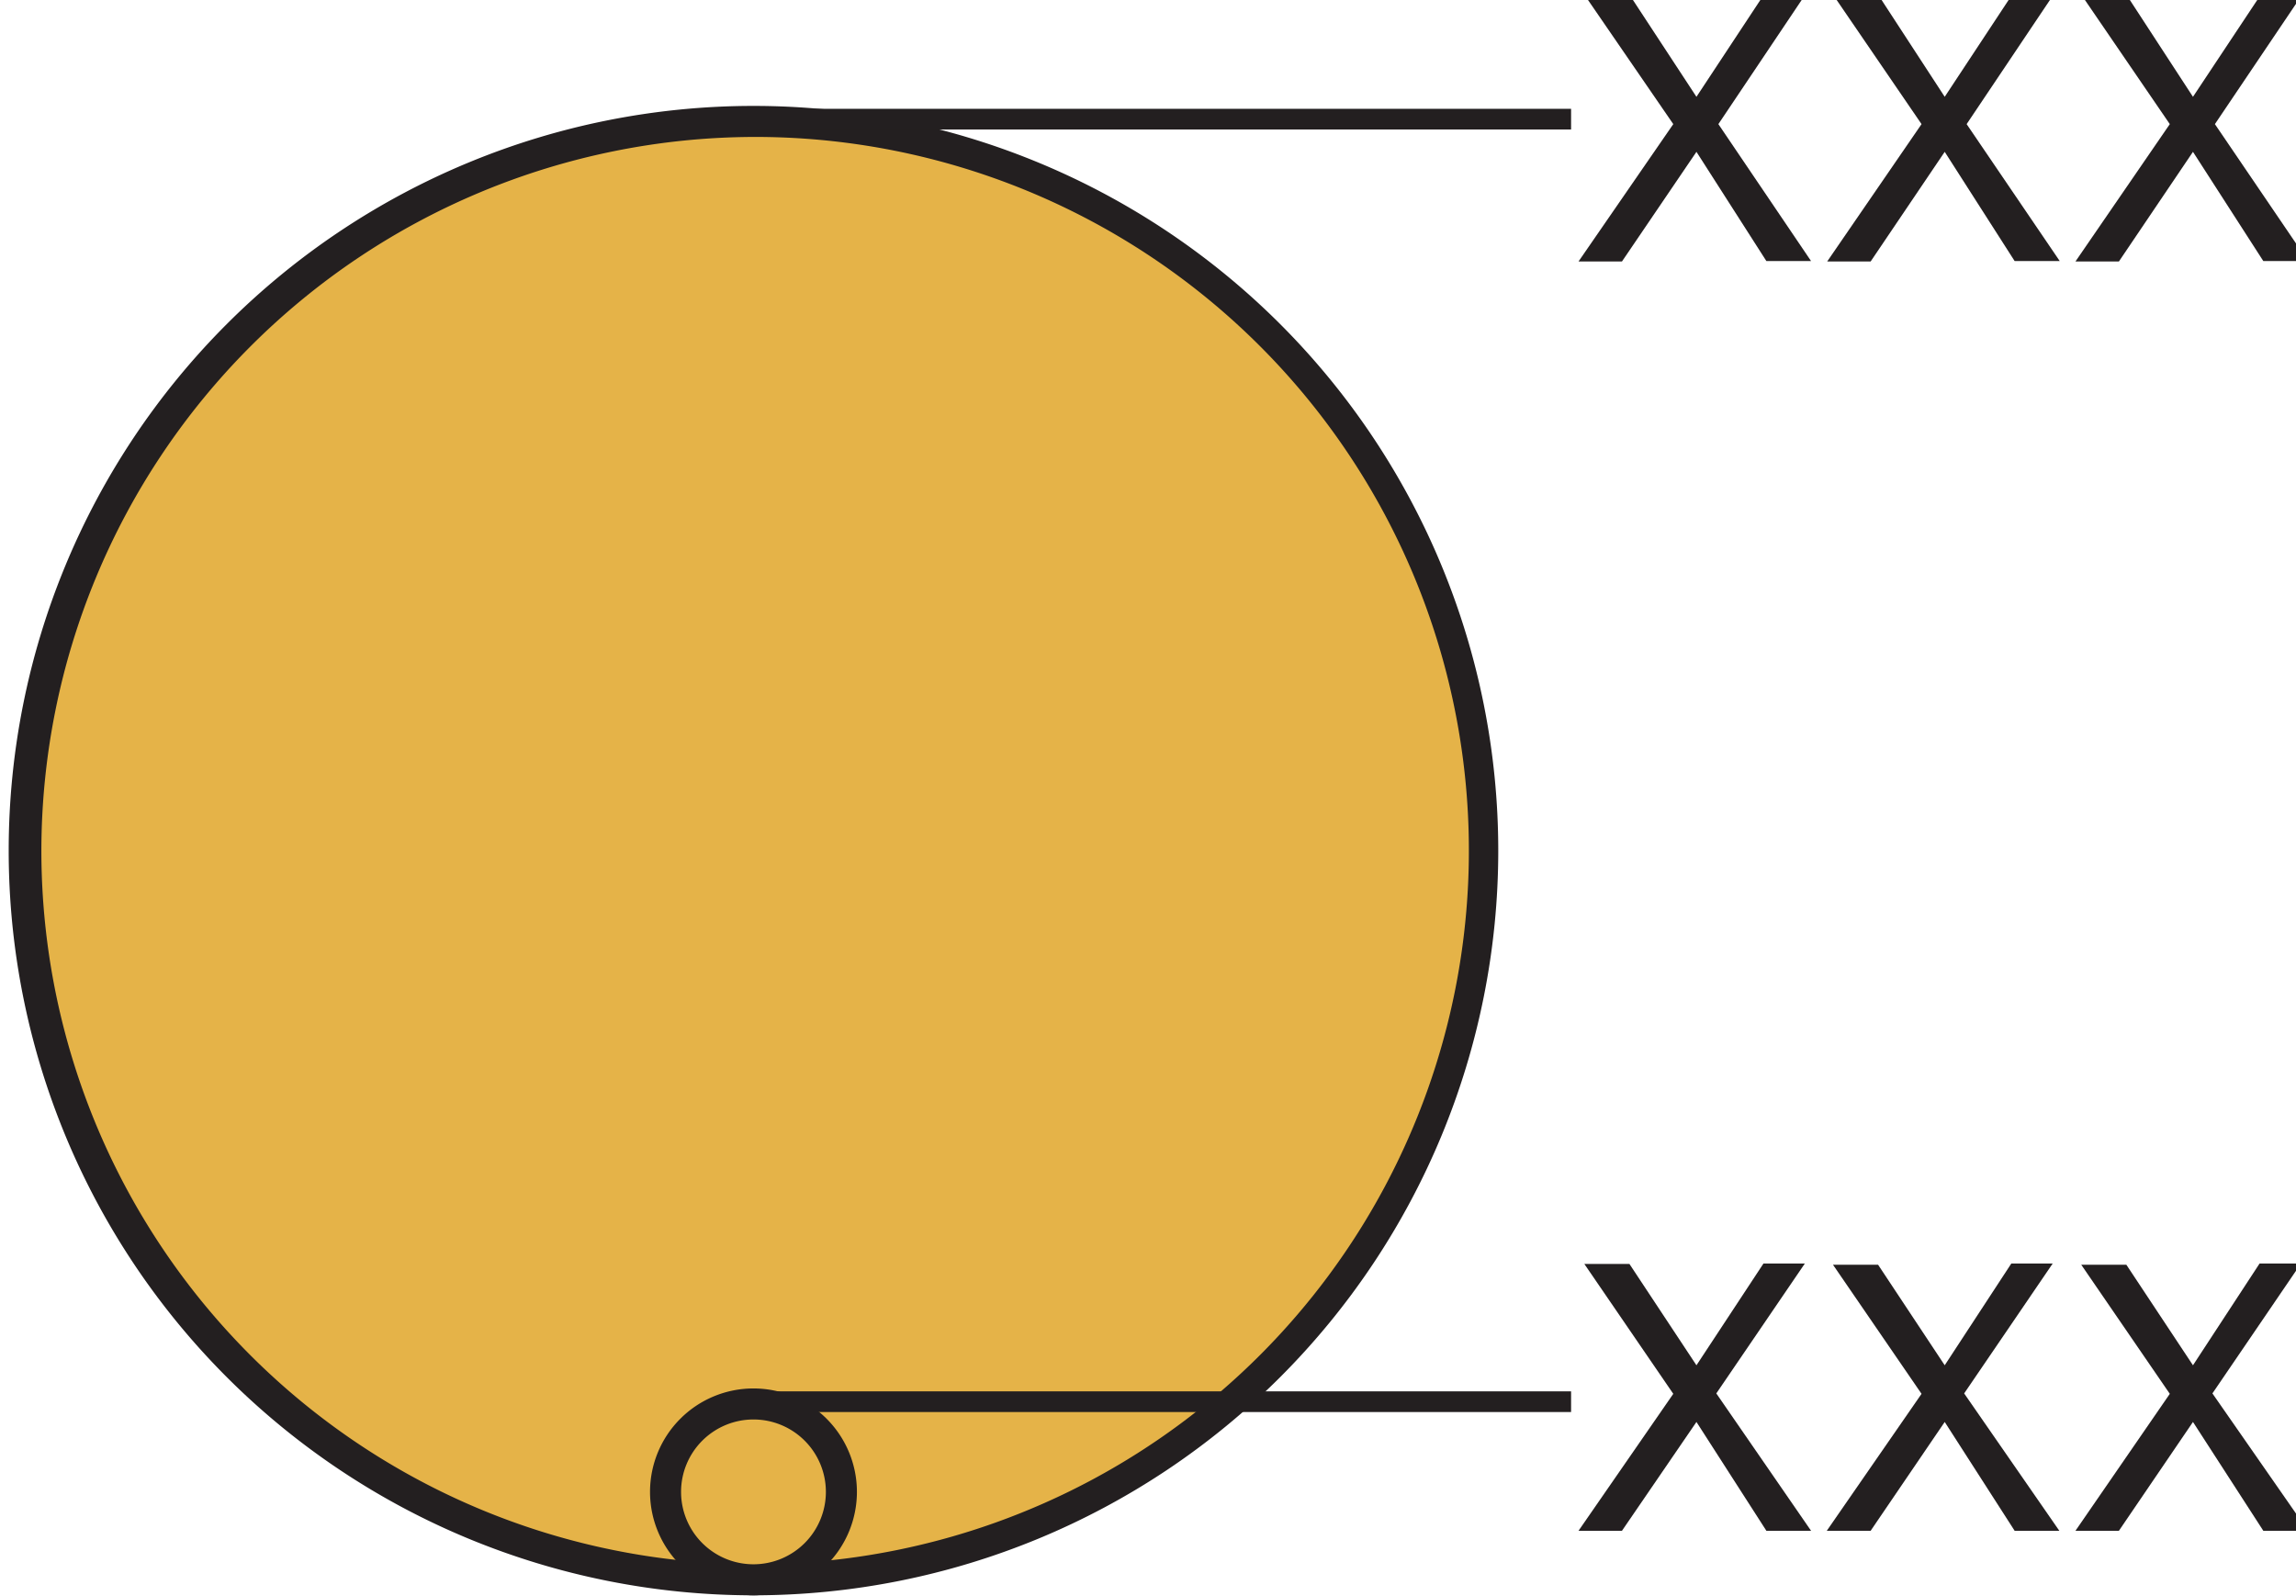 <svg id="Layer_1" data-name="Layer 1" xmlns="http://www.w3.org/2000/svg" viewBox="0 0 55.49 38.58"><path d="M18.21,38.18A17.63,17.63,0,1,1,35.83,20.56,17.65,17.65,0,0,1,18.21,38.18Z" style="fill:#e5b348"/><path d="M18.21,3.31A17.25,17.25,0,1,1,1,20.56,17.27,17.27,0,0,1,18.21,3.31m0-.75a18,18,0,1,0,18,18,18,18,0,0,0-18-18Z" style="fill:#231f20"/><circle cx="18.21" cy="36.06" r="2.12" style="fill:#e5b348"/><path d="M18.21,34.31a1.75,1.75,0,1,1-1.75,1.75,1.75,1.75,0,0,1,1.75-1.75m0-.75a2.5,2.5,0,1,0,2.5,2.5,2.5,2.5,0,0,0-2.5-2.5Z" style="fill:#231f20"/><line x1="18.21" y1="2.88" x2="37.97" y2="2.88" style="fill:none;stroke:#231f20;stroke-miterlimit:10;stroke-width:0.5px"/><line x1="18.21" y1="33.88" x2="37.97" y2="33.88" style="fill:none;stroke:#231f20;stroke-miterlimit:10;stroke-width:0.5px"/><path d="M39.2,6.32H38.15L40.44,3,38.29-.13h1.09L41,2.34,42.63-.13h1L41.53,3l2.24,3.31H42.69L41,3.67Z" style="fill:#231f20"/><path d="M45.21,6.32H44.16L46.44,3,44.3-.13h1.09L47,2.34,48.63-.13h1L47.53,3l2.25,3.31H48.69L47,3.67Z" style="fill:#231f20"/><path d="M51.21,6.32H50.16L52.44,3,50.3-.13h1.09L53,2.34,54.64-.13h1L53.53,3l2.25,3.31H54.7L53,3.67Z" style="fill:#231f20"/><path d="M39.2,37H38.15l2.29-3.31-2.15-3.14h1.09L41,33l1.62-2.46h1l-2.14,3.14L43.77,37H42.69L41,34.37Z" style="fill:#231f20"/><path d="M45.21,37H44.15l2.29-3.31L44.3,30.57h1.09L47,33l1.61-2.46h1l-2.14,3.14L49.77,37H48.69L47,34.37Z" style="fill:#231f20"/><path d="M51.21,37H50.16l2.28-3.31L50.3,30.57h1.09L53,33l1.61-2.46h1l-2.14,3.14L55.78,37H54.7L53,34.37Z" style="fill:#231f20"/></svg>